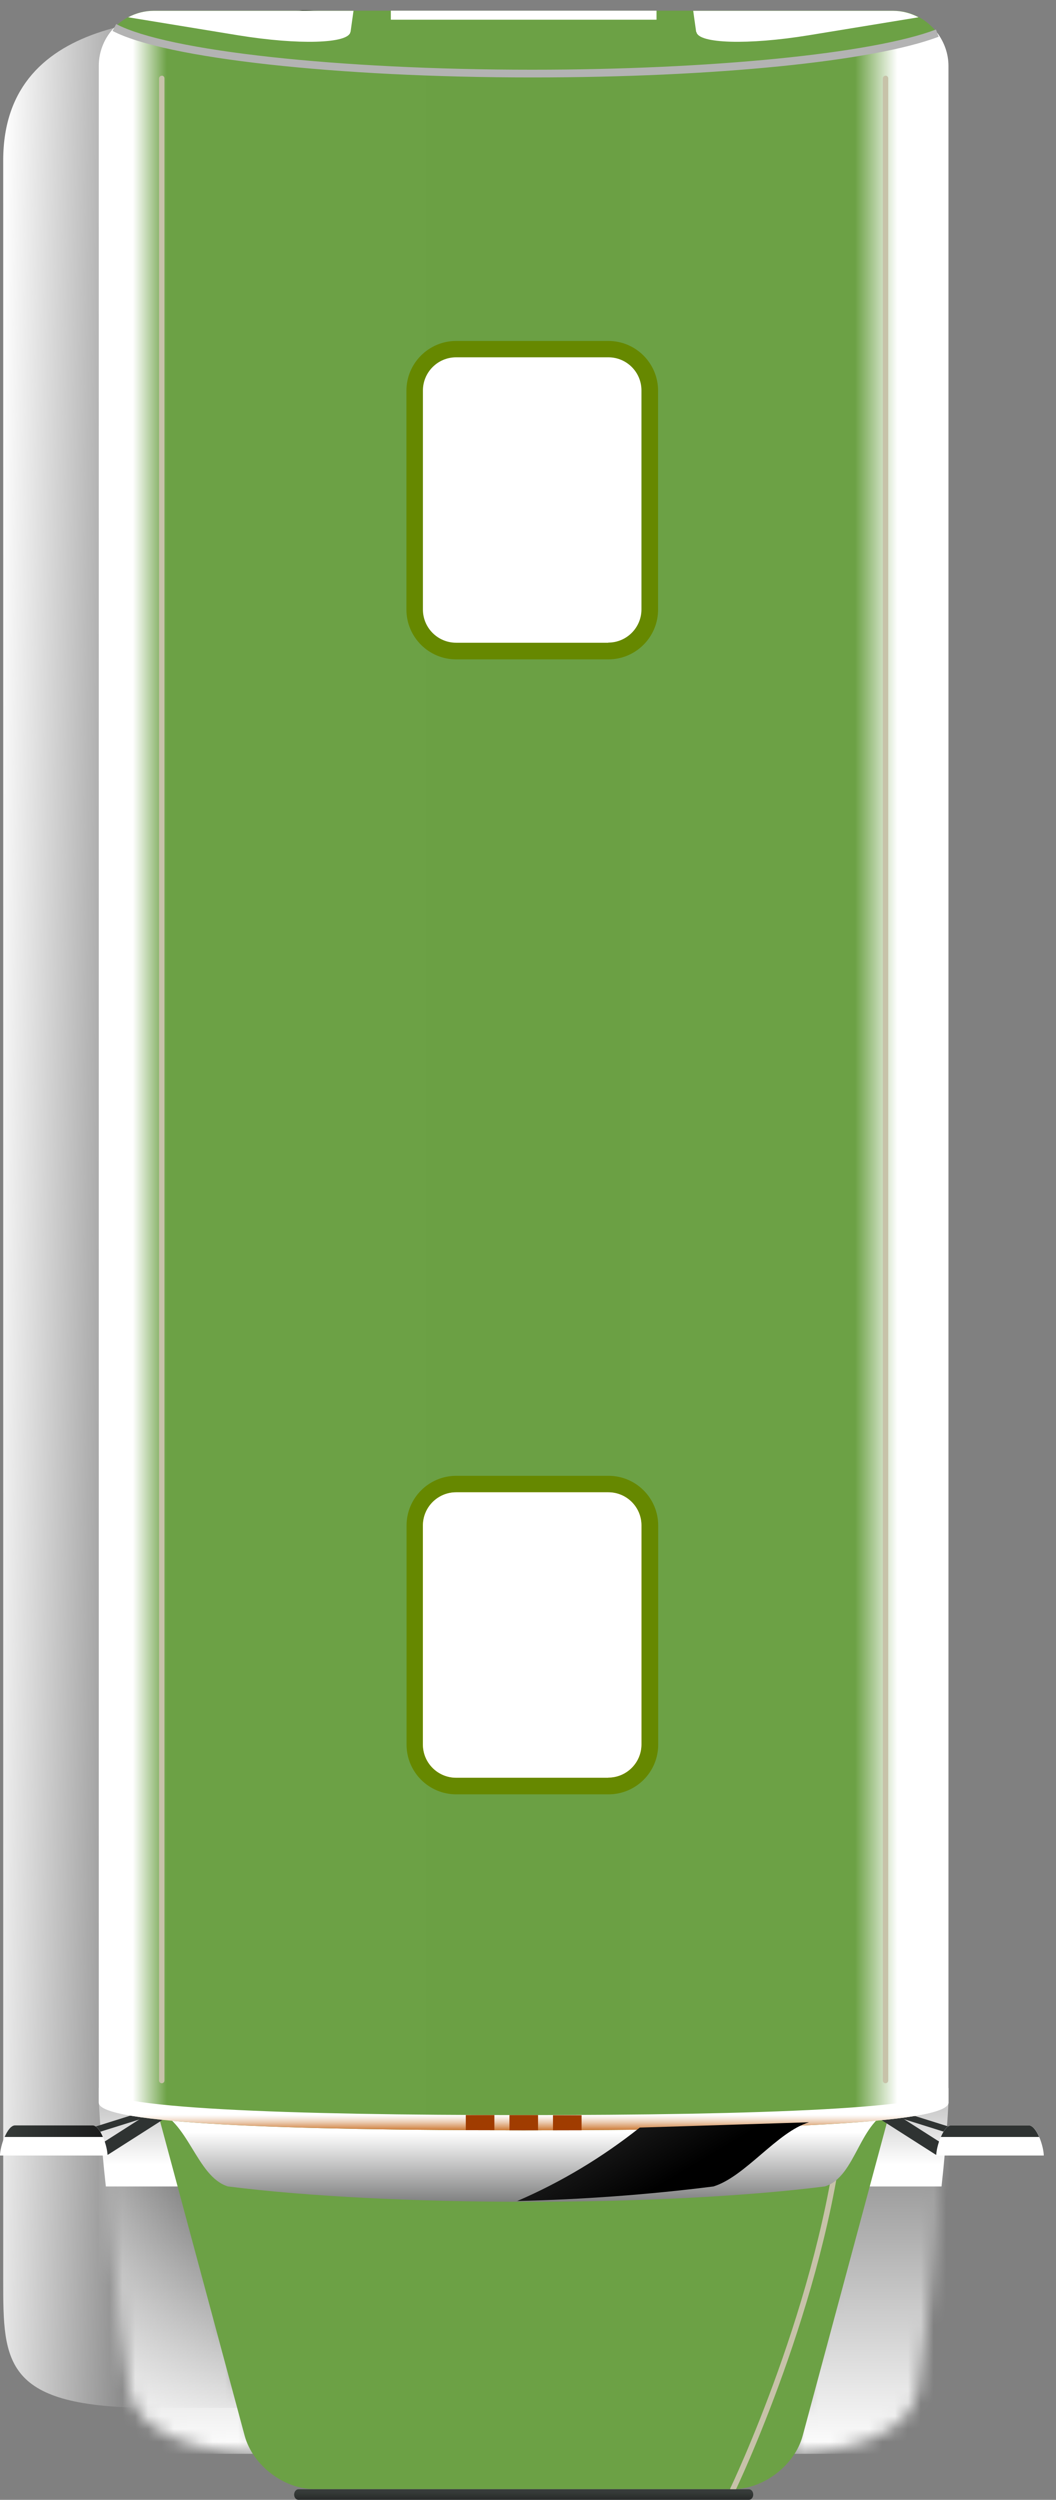 <svg width="82" height="194" viewBox="0 0 82 194" fill="none" xmlns="http://www.w3.org/2000/svg">
<rect x="0" y="0" width="82" height="194" fill="#808080" stroke="none"/>
<path style="mix-blend-mode:multiply" d="M11.91 186.859L23.48 186.859C29.92 186.859 35.14 183.389 35.14 176.949L35.14 12.449C35.14 6.009 29.92 0.789 23.48 0.789L20.4 1.179C13.96 1.179 0.25 0.789 0.25 12.449L0.25 176.949C0.25 183.389 0.25 186.859 11.91 186.859Z" fill="url(#paint0_linear_33_141)"/>
<mask id="mask0_33_141" style="mask-type:luminance" maskUnits="userSpaceOnUse" x="7" y="163" width="14" height="28">
<path d="M20.119 190.43C20.119 190.43 10.999 190.43 10.059 185.56C9.17 180.96 7.679 163.17 7.679 163.17L13.72 163.77L20.119 190.43Z" fill="white"/>
</mask>
<g mask="url(#mask0_33_141)">
<path d="M7.669 190.43H20.119L20.119 163.17H7.669L7.669 190.43Z" fill="url(#paint1_linear_33_141)"/>
</g>
<mask id="mask1_33_141" style="mask-type:luminance" maskUnits="userSpaceOnUse" x="61" y="163" width="13" height="28">
<path d="M61.21 190.43C61.21 190.43 70.33 190.43 71.27 185.56C72.16 180.96 73.65 163.17 73.65 163.17L67.61 163.77L61.21 190.43Z" fill="white"/>
</mask>
<g mask="url(#mask1_33_141)">
<path d="M61.21 190.43H73.66L73.66 163.17H61.21L61.21 190.43Z" fill="url(#paint2_linear_33_141)"/>
</g>
<path style="mix-blend-mode:multiply" d="M67.61 163.83L73.65 163.17C73.65 163.17 73.51 166.12 73.11 169.68H66.99L67.61 163.83Z" fill="url(#paint3_linear_33_141)"/>
<path style="mix-blend-mode:multiply" d="M13.72 163.83L7.68 163.17C7.68 163.17 7.82 166.12 8.22 169.68H14.34L13.72 163.83Z" fill="url(#paint4_linear_33_141)"/>
<path d="M69.289 163.17L62.329 189.03C61.709 191.32 59.289 193.17 56.919 193.17L24.409 193.17C22.039 193.17 19.619 191.31 19 189.03L12.039 163.17L69.279 163.17H69.289Z" fill="#6CA145"/>
<path d="M69.289 163.67C69.289 163.67 69.339 163.671 69.359 163.681L74.199 165.2C74.329 165.24 74.409 165.38 74.359 165.51C74.319 165.64 74.179 165.72 74.049 165.67L69.209 164.15C69.079 164.11 69.009 163.97 69.049 163.84C69.079 163.73 69.179 163.66 69.289 163.66V163.67Z" fill="#2F3332"/>
<path d="M68.77 163.641C68.86 163.641 68.95 163.67 69.04 163.72L73.15 166.34C73.38 166.49 73.45 166.8 73.3 167.03C73.15 167.26 72.84 167.331 72.61 167.181L68.5 164.56C68.27 164.41 68.2 164.1 68.35 163.87C68.45 163.72 68.61 163.641 68.77 163.641Z" fill="#2F3332"/>
<path d="M72.7 167.279C72.7 166.629 73.22 164.939 73.87 164.939H79.88C80.53 164.939 81.05 166.629 81.05 167.279H72.7Z" fill="white"/>
<path d="M80.69 165.84C80.48 165.35 80.19 164.94 79.88 164.94H73.87C73.55 164.94 73.27 165.35 73.06 165.84H80.69Z" fill="#2F3332"/>
<path d="M11.76 163.67C11.87 163.67 11.96 163.74 12 163.85C12.04 163.98 11.97 164.12 11.84 164.16L7 165.68C6.87 165.72 6.73 165.65 6.69 165.52C6.65 165.39 6.72 165.25 6.85 165.21L11.69 163.69C11.69 163.69 11.74 163.68 11.76 163.68V163.67Z" fill="#2F3332"/>
<path d="M12.279 163.641C12.439 163.641 12.609 163.72 12.699 163.87C12.849 164.1 12.779 164.41 12.549 164.56L8.439 167.181C8.209 167.331 7.899 167.26 7.749 167.03C7.599 166.8 7.669 166.49 7.899 166.34L12.009 163.72C12.089 163.67 12.189 163.641 12.279 163.641Z" fill="#2F3332"/>
<path d="M8.35 167.279C8.35 166.629 7.83 164.939 7.18 164.939H1.17C0.52 164.939 0 166.629 0 167.279H8.35Z" fill="white"/>
<path d="M0.36 165.84C0.57 165.35 0.86 164.94 1.17 164.94H7.18C7.5 164.94 7.78 165.35 7.99 165.84H0.36Z" fill="url(#paint5_linear_33_141)"/>
<g style="mix-blend-mode:multiply">
<path d="M65.37 164.509H65.39C65.51 164.519 65.59 164.629 65.58 164.749C64.1 178.629 57.18 193.129 57.11 193.269C57.06 193.379 56.93 193.419 56.82 193.369C56.71 193.319 56.67 193.189 56.72 193.079C56.79 192.939 63.68 178.499 65.15 164.699C65.16 164.589 65.25 164.509 65.36 164.509H65.37Z" fill="#C7C2A9"/>
</g>
<path d="M11.919 163.699C21.449 164.319 31.869 165.319 40.669 165.319C49.469 165.319 60.159 163.939 69.419 163.699C66.719 164.459 66.519 168.929 64.049 169.679C51.479 171.269 30.269 171.269 17.699 169.679C15.229 168.919 14.619 164.449 11.919 163.699Z" fill="url(#paint6_linear_33_141)"/>
<path d="M72.789 2.569C72.009 1.519 70.769 0.829 69.359 0.829L11.959 0.829C10.749 0.829 9.669 1.329 8.889 2.129C12.819 4.189 25.849 5.709 41.329 5.709C55.699 5.709 67.959 4.409 72.789 2.569Z" fill="#6CA145"/>
<path d="M7.67 163.17C7.67 164.83 22.44 165.32 40.66 165.32C58.88 165.32 73.65 164.83 73.65 163.17L73.65 5.12C73.65 4.16 73.32 3.28 72.79 2.56C67.96 4.4 55.7 5.7 41.33 5.7C25.85 5.7 12.82 4.19 8.89 2.12C8.14 2.89 7.67 3.95 7.67 5.11L7.67 163.17Z" fill="url(#paint7_linear_33_141)"/>
<path style="mix-blend-mode:multiply" d="M40.66 165.32C58.88 165.32 73.65 164.83 73.65 163.17V161.99C73.65 163.65 58.88 164.14 40.66 164.14C22.44 164.14 7.67 163.65 7.67 161.99V163.17C7.67 164.83 22.44 165.32 40.66 165.32Z" fill="url(#paint8_linear_33_141)"/>
<path d="M35.43 139.25H47.25C49.382 139.25 51.11 137.522 51.11 135.39L51.11 118.39C51.11 116.258 49.382 114.53 47.25 114.53L35.43 114.53C33.298 114.53 31.57 116.258 31.57 118.39L31.57 135.39C31.57 137.522 33.298 139.25 35.43 139.25Z" fill="#668800"/>
<path d="M47.24 137.961H35.42C34 137.961 32.84 136.811 32.84 135.381L32.84 118.391C32.84 116.971 33.99 115.811 35.42 115.811L47.24 115.811C48.66 115.811 49.81 116.961 49.81 118.381L49.81 135.371C49.81 136.791 48.66 137.951 47.23 137.951L47.24 137.961Z" fill="url(#paint9_linear_33_141)"/>
<path d="M47.24 137.959H35.42C34 137.959 32.84 136.809 32.84 135.379L32.84 118.389C32.84 116.969 33.99 115.809 35.42 115.809L47.24 115.809C48.66 115.809 49.81 116.959 49.81 118.379L49.81 135.369C49.81 136.789 48.66 137.949 47.23 137.949L47.24 137.959Z" fill="white"/>
<path d="M47.24 51.17L35.42 51.17C33.29 51.17 31.56 49.44 31.56 47.31L31.56 30.32C31.56 28.19 33.29 26.46 35.42 26.46L47.24 26.46C49.37 26.46 51.1 28.19 51.1 30.32L51.1 47.31C51.1 49.44 49.37 51.17 47.24 51.17Z" fill="#668800"/>
<path d="M47.24 49.879L35.42 49.879C34 49.879 32.84 48.729 32.84 47.299L32.84 30.309C32.84 28.889 33.99 27.729 35.42 27.729L47.24 27.729C48.66 27.729 49.81 28.879 49.81 30.299L49.81 47.289C49.81 48.709 48.66 49.869 47.23 49.869L47.24 49.879Z" fill="white"/>
<path d="M54.08 2.48C54.209 3.39 58.109 3.5 62.779 2.74L71.329 1.34C70.74 1.03 70.07 0.84 69.35 0.84L53.83 0.84C53.83 0.84 53.929 1.58 54.059 2.48H54.08Z" fill="white"/>
<path d="M27.209 2.48C27.079 3.39 23.18 3.5 18.5 2.74L9.95 1.34C10.54 1.03 11.21 0.84 11.93 0.84L27.45 0.84C27.45 0.84 27.349 1.58 27.22 2.48H27.209Z" fill="url(#paint10_linear_33_141)"/>
<g style="mix-blend-mode:multiply">
<path d="M9.03 1.87C13 3.96 26.29 5.41 41.33 5.41C55.17 5.41 67.77 4.16 72.68 2.29L72.89 2.85C67.84 4.77 55.45 6.01 41.32 6.01C26.19 6.01 12.79 4.53 8.74 2.4L9.02 1.87H9.03Z" fill="#B3B3B3"/>
</g>
<path d="M30.35 1.529L50.98 1.529V0.829L30.35 0.829V1.529Z" fill="white"/>
<path d="M42.94 165.32C43.69 165.32 44.429 165.32 45.16 165.32V164.15H42.94V165.33V165.32Z" fill="#A03C00"/>
<path d="M39.56 165.32H41.78V164.14H39.56V165.32Z" fill="#A03C00"/>
<path d="M38.39 165.32V164.14H36.17V165.31C36.9 165.31 37.64 165.31 38.39 165.31V165.32Z" fill="#A03C00"/>
<path style="mix-blend-mode:screen" d="M40.13 170.81C45.23 170.69 50.33 170.32 55.4 169.68C57.87 168.92 60.34 165.45 62.82 164.7C58.55 164.83 54.13 164.98 49.68 165.11C46.78 167.41 43.57 169.35 40.14 170.82L40.13 170.81Z" fill="url(#paint11_linear_33_141)"/>
<path d="M22.84 193.59C22.84 193.37 22.99 193.18 23.18 193.18L58.15 193.18C58.34 193.18 58.49 193.36 58.49 193.59C58.49 193.81 58.34 194 58.15 194L23.18 194C22.99 194 22.84 193.82 22.84 193.59Z" fill="url(#paint12_linear_33_141)"/>
<g style="mix-blend-mode:multiply">
<path d="M68.76 5.87C68.88 5.87 68.97 5.97 68.97 6.08L68.97 161.46C68.97 161.58 68.87 161.67 68.76 161.67C68.65 161.67 68.55 161.57 68.55 161.46L68.55 6.09C68.55 5.97 68.65 5.88 68.76 5.88V5.87Z" fill="#C7C2A9"/>
</g>
<g style="mix-blend-mode:multiply">
<path d="M12.56 5.87C12.68 5.87 12.77 5.97 12.77 6.08L12.77 161.46C12.77 161.58 12.67 161.67 12.56 161.67C12.45 161.67 12.35 161.57 12.35 161.46L12.35 6.09C12.35 5.97 12.45 5.88 12.56 5.88V5.87Z" fill="#C7C2A9"/>
</g>
<defs>
<linearGradient id="paint0_linear_33_141" x1="21.58" y1="93.889" x2="-0.95" y2="93.549" gradientUnits="userSpaceOnUse">
<stop stop-color="#242424"/>
<stop offset="1" stop-color="white"/>
</linearGradient>
<linearGradient id="paint1_linear_33_141" x1="13.895" y1="190.43" x2="13.895" y2="163.17" gradientUnits="userSpaceOnUse">
<stop stop-color="white"/>
<stop offset="1" stop-color="white" stop-opacity="0"/>
</linearGradient>
<linearGradient id="paint2_linear_33_141" x1="67.435" y1="190.43" x2="67.435" y2="163.17" gradientUnits="userSpaceOnUse">
<stop stop-color="white"/>
<stop offset="1" stop-color="white" stop-opacity="0"/>
</linearGradient>
<linearGradient id="paint3_linear_33_141" x1="70.33" y1="163.72" x2="70.33" y2="167.99" gradientUnits="userSpaceOnUse">
<stop stop-color="#CCCCCC"/>
<stop offset="1" stop-color="white"/>
</linearGradient>
<linearGradient id="paint4_linear_33_141" x1="11" y1="163.72" x2="11" y2="167.99" gradientUnits="userSpaceOnUse">
<stop stop-color="#CCCCCC"/>
<stop offset="1" stop-color="white"/>
</linearGradient>
<linearGradient id="paint5_linear_33_141" x1="0.35" y1="165.39" x2="7.99" y2="165.39" gradientUnits="userSpaceOnUse">
<stop stop-color="#363B39"/>
<stop offset="1" stop-color="#1B1C1C"/>
</linearGradient>
<linearGradient id="paint6_linear_33_141" x1="40.659" y1="165.479" x2="40.659" y2="175.189" gradientUnits="userSpaceOnUse">
<stop stop-color="white"/>
<stop offset="1" stop-color="#1B1C1C"/>
</linearGradient>
<linearGradient id="paint7_linear_33_141" x1="73.66" y1="83.73" x2="7.67" y2="83.73" gradientUnits="userSpaceOnUse">
<stop stop-color="white"/>
<stop offset="0.06" stop-color="white"/>
<stop offset="0.11" stop-color="#6CA145"/>
<stop offset="0.17" stop-color="#6CA145"/>
<stop offset="0.28" stop-color="#6CA145"/>
<stop offset="0.47" stop-color="#6BA044"/>
<stop offset="0.76" stop-color="#6CA145"/>
<stop offset="0.88" stop-color="#6CA145"/>
<stop offset="0.91" stop-color="#6CA145"/>
<stop offset="0.92" stop-color="#6CA145"/>
<stop offset="0.96" stop-color="white"/>
<stop offset="1" stop-color="white"/>
</linearGradient>
<linearGradient id="paint8_linear_33_141" x1="40.66" y1="165.37" x2="40.66" y2="164.09" gradientUnits="userSpaceOnUse">
<stop stop-color="#CA722A"/>
<stop offset="0.27" stop-color="#DCA272"/>
<stop offset="0.52" stop-color="#EBCAAF"/>
<stop offset="0.73" stop-color="#F5E6DA"/>
<stop offset="0.9" stop-color="#FCF8F5"/>
<stop offset="1" stop-color="white"/>
</linearGradient>
<linearGradient id="paint9_linear_33_141" x1="49.82" y1="126.891" x2="32.85" y2="126.891" gradientUnits="userSpaceOnUse">
<stop stop-color="#F29D0A"/>
<stop offset="0.07" stop-color="#F7AF13"/>
<stop offset="0.16" stop-color="#FBBD1B"/>
<stop offset="0.27" stop-color="#FEC51F"/>
<stop offset="0.47" stop-color="#FFC821"/>
<stop offset="0.77" stop-color="#FDCA20"/>
<stop offset="0.9" stop-color="#F8D11D"/>
<stop offset="0.93" stop-color="#F7D41C"/>
<stop offset="1" stop-color="#F0D800"/>
</linearGradient>
<linearGradient id="paint10_linear_33_141" x1="9.95" y1="2.04" x2="27.45" y2="2.04" gradientUnits="userSpaceOnUse">
<stop stop-color="white"/>
<stop offset="1" stop-color="white"/>
</linearGradient>
<linearGradient id="paint11_linear_33_141" x1="45.61" y1="157.91" x2="52.24" y2="169.04" gradientUnits="userSpaceOnUse">
<stop stop-color="#3B3B3B"/>
<stop offset="1"/>
</linearGradient>
<linearGradient id="paint12_linear_33_141" x1="40.66" y1="193.38" x2="40.66" y2="194.48" gradientUnits="userSpaceOnUse">
<stop stop-color="#363B39"/>
<stop offset="1" stop-color="#1B1C1C"/>
</linearGradient>
</defs>
</svg>
